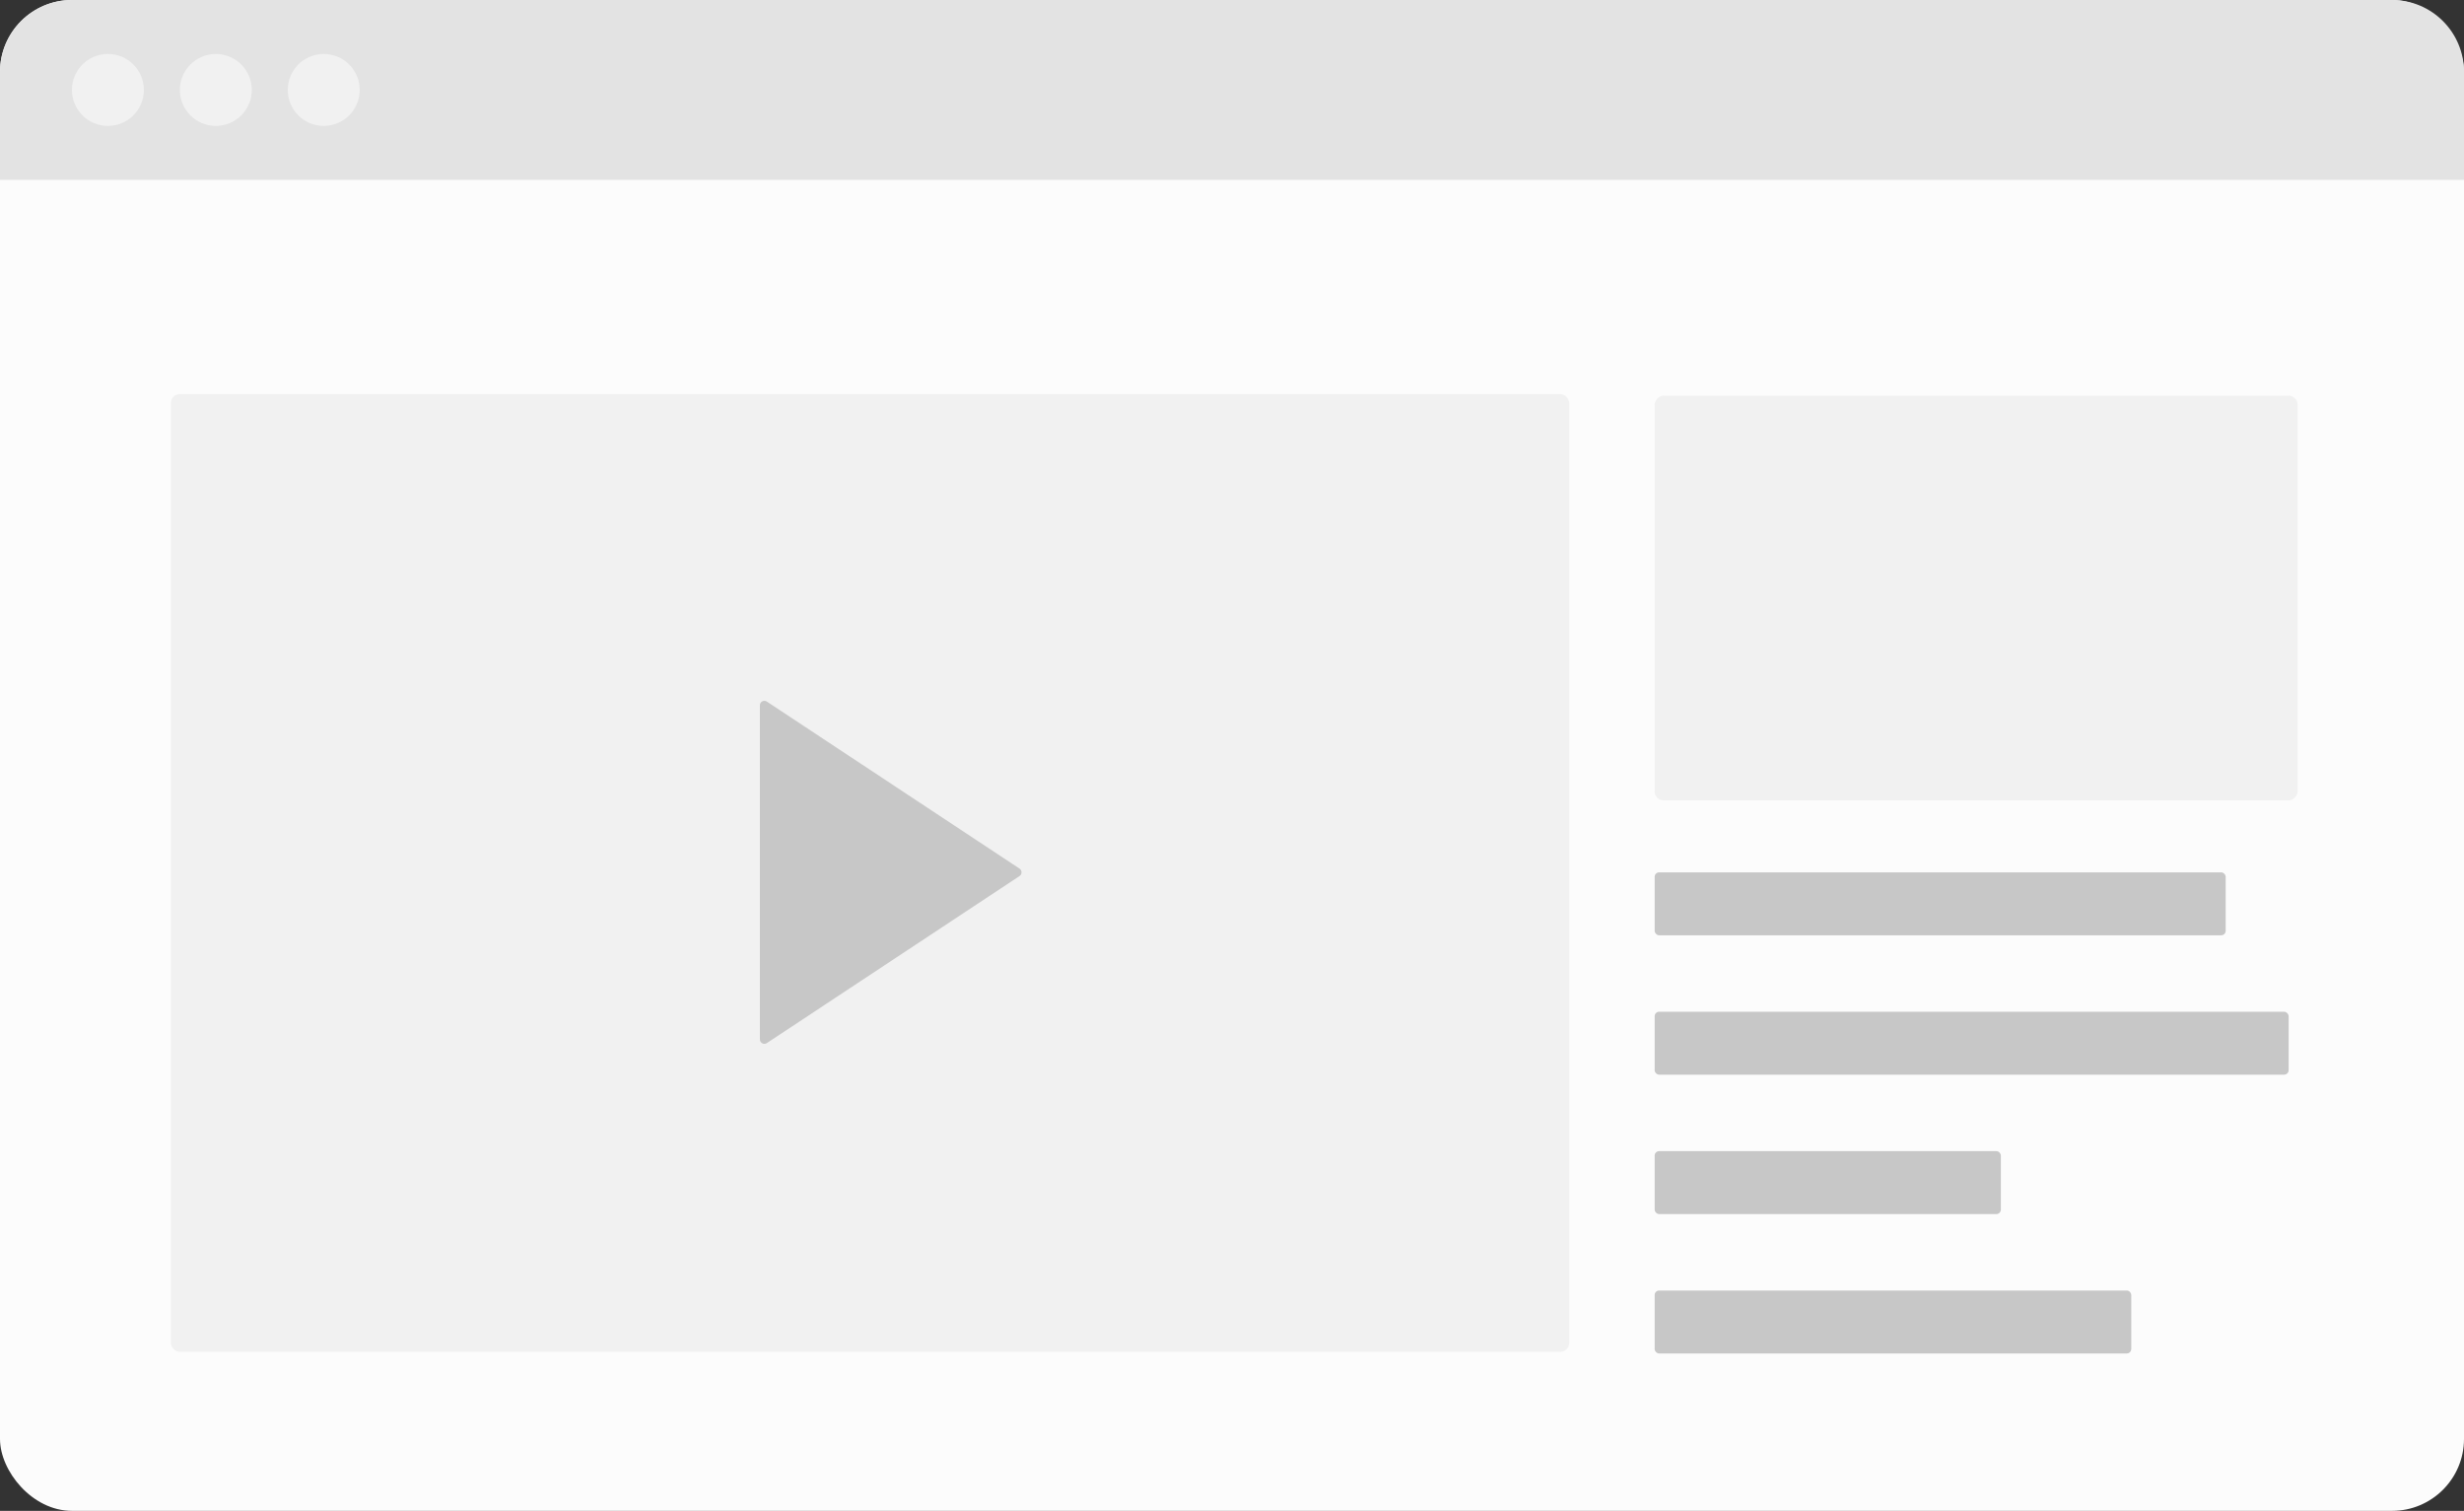 <svg width="548" height="336" viewBox="0 0 548 336" fill="none" xmlns="http://www.w3.org/2000/svg">
<rect x="0" y="0" width="548" height="336" fill="#333333" stroke="none"/>
<rect width="548" height="336" rx="16" fill="#FCFCFC"/>
<path d="M0 16C0 7.163 7.163 0 16 0H532C540.837 0 548 7.163 548 16V40H0V16Z" fill="#E3E3E3"/>
<path fill-rule="evenodd" clip-rule="evenodd" d="M24 28C28.418 28 32 24.419 32 20C32 15.582 28.418 12.001 24 12.001C19.582 12.001 16 15.582 16 20C16 24.419 19.582 28 24 28Z" fill="#F1F1F1"/>
<path fill-rule="evenodd" clip-rule="evenodd" d="M48 28C52.418 28 56 24.419 56 20C56 15.582 52.418 12.001 48 12.001C43.582 12.001 40 15.582 40 20C40 24.419 43.582 28 48 28Z" fill="#F1F1F1"/>
<path fill-rule="evenodd" clip-rule="evenodd" d="M72 28C76.418 28 80 24.419 80 20C80 15.582 76.418 12.001 72 12.001C67.582 12.001 64 15.582 64 20C64 24.419 67.582 28 72 28Z" fill="#F1F1F1"/>
<rect x="38" y="87.638" width="311" height="213" rx="2" fill="#F1F1F1"/>
<rect width="143" height="90" rx="2" transform="matrix(-1 0 0 1 511 88)" fill="#F1F1F1"/>
<path fill-rule="evenodd" clip-rule="evenodd" d="M170.551 231.974C169.887 232.414 169 231.937 169 231.14V156.86C169 156.063 169.887 155.586 170.551 156.026L226.738 193.166C227.336 193.561 227.336 194.439 226.738 194.834L170.551 231.974Z" fill="#C7C7C7"/>
<rect x="368" y="225" width="141" height="14" rx="1" fill="#C7C7C7"/>
<rect x="368" y="194" width="127" height="14" rx="1" fill="#C7C7C7"/>
<rect x="368" y="256" width="77" height="14" rx="1" fill="#C7C7C7"/>
<rect x="368" y="287" width="106" height="14" rx="1" fill="#C7C7C7"/>
</svg>
